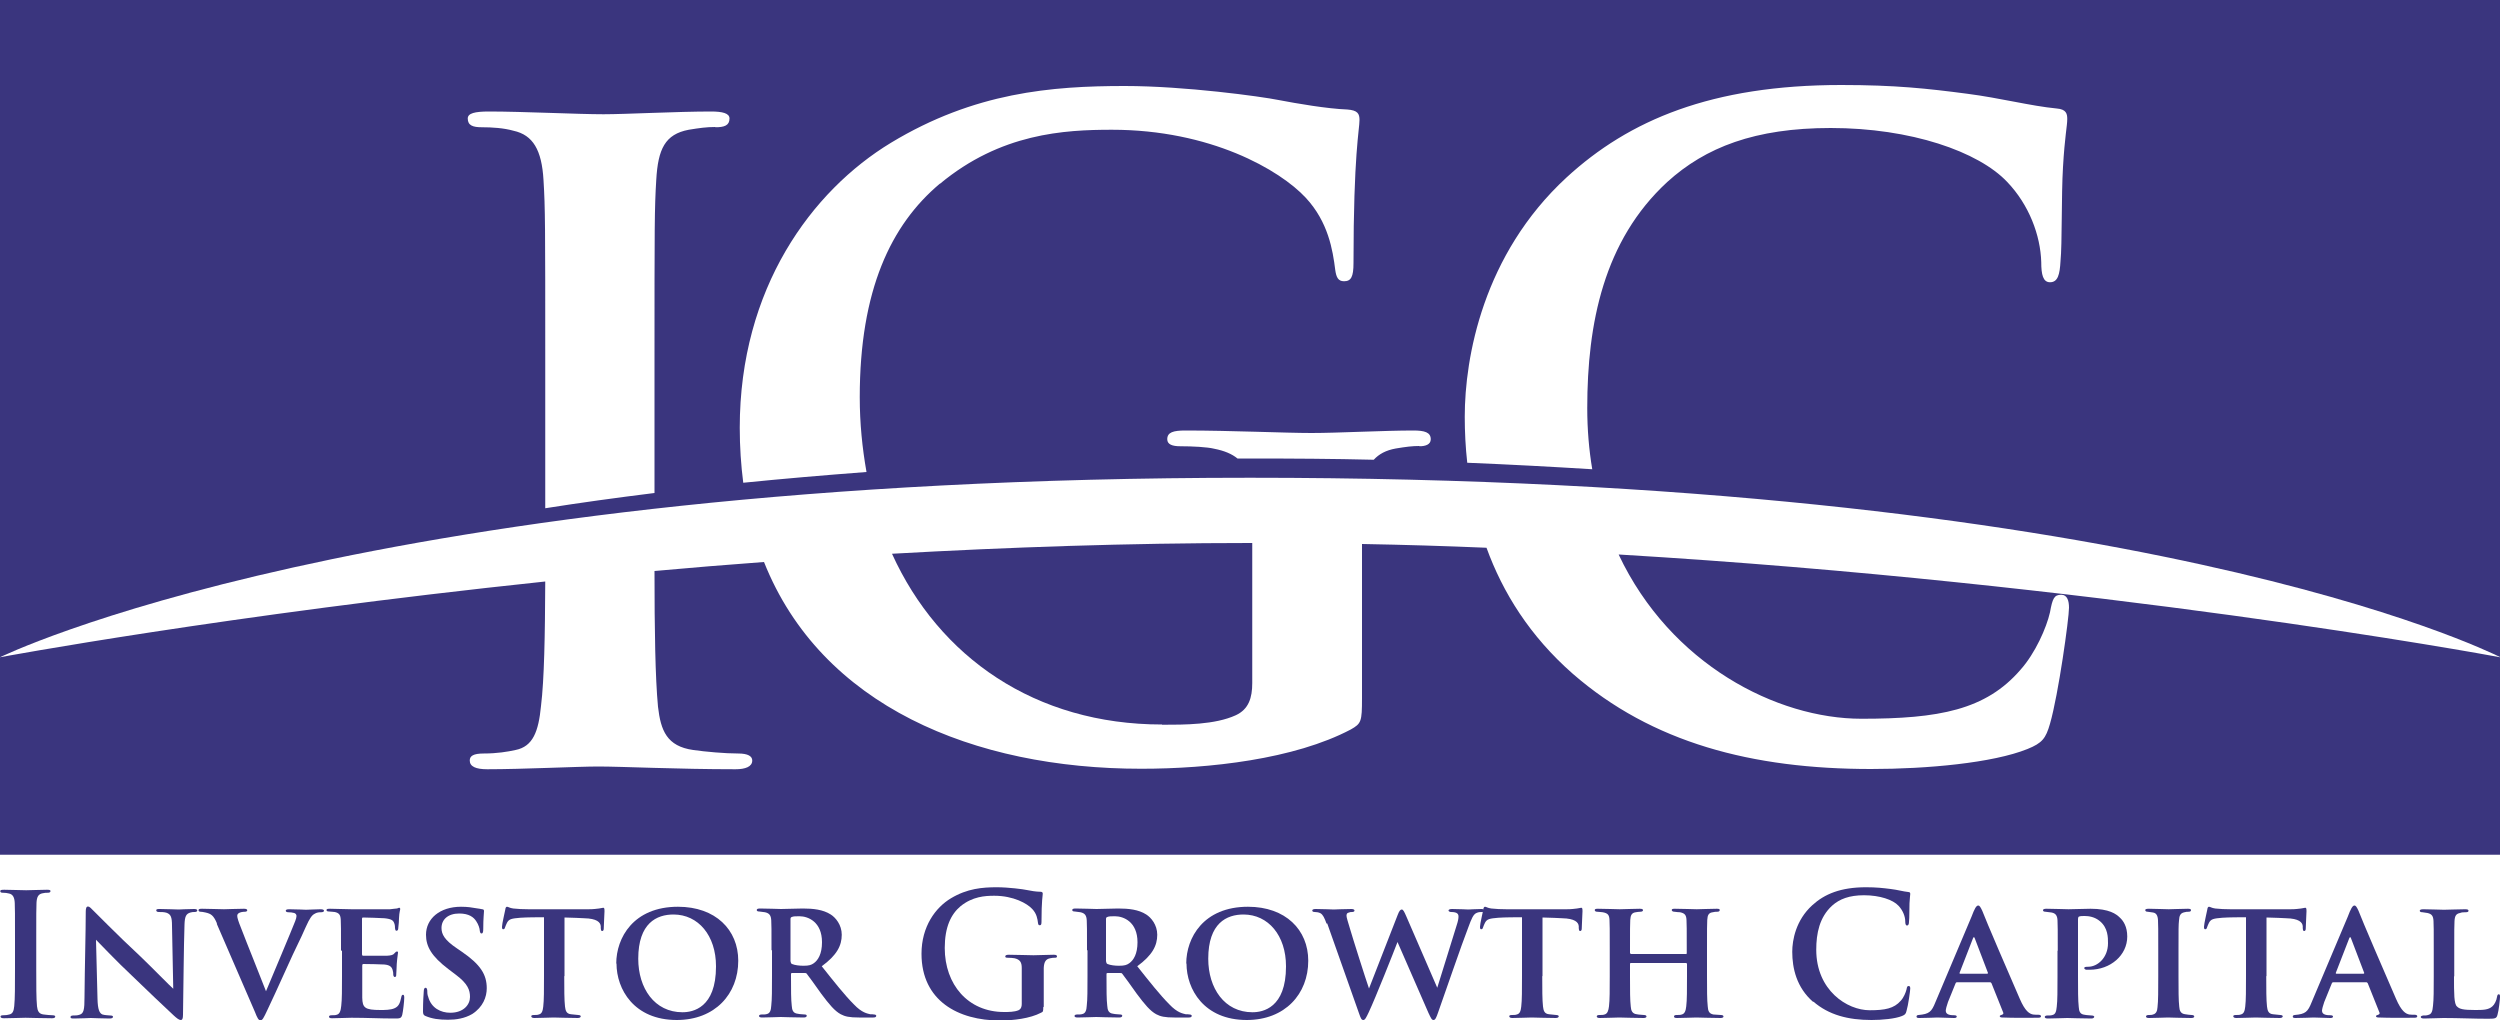 <?xml version="1.0" encoding="UTF-8"?> <svg xmlns="http://www.w3.org/2000/svg" id="Layer_2" width="100" height="40.82" viewBox="0 0 100 40.82"><defs><style>.cls-1{fill:#3a357e;}</style></defs><path class="cls-1" d="m.6,37.56c0-1.03,0-1.22-.01-1.44-.01-.23-.08-.35-.23-.38-.07-.02-.16-.03-.24-.03-.07,0-.11-.01-.11-.07,0-.04.05-.05.16-.05.26,0,.69.02.88.02.17,0,.57-.02.83-.02.09,0,.14.01.14.05,0,.05-.04.07-.11.07s-.12,0-.2.02c-.18.03-.24.15-.25.39-.01.22-.01.41-.01,1.44v1.2c0,.66,0,1.2.03,1.49.02.18.07.31.27.33.1.01.24.03.35.03.07,0,.11.02.11.05,0,.05-.05.07-.13.07-.45,0-.88-.02-1.06-.02-.16,0-.58.02-.86.02-.09,0-.14-.02-.14-.07,0-.03.03-.05.11-.05.1,0,.18-.01.24-.03.14-.03.18-.14.2-.34.03-.29.03-.82.03-1.48v-1.2Z"></path><path class="cls-1" d="m3.43,36.47c0-.13.02-.21.09-.21.06,0,.12.07.22.17.11.1.9.92,1.88,1.83.44.42,1.2,1.2,1.31,1.29l-.05-2.52c0-.35-.05-.46-.22-.52-.09-.03-.22-.03-.31-.03-.07,0-.1-.03-.1-.07,0-.05.07-.05.15-.05.3,0,.61.02.75.02.07,0,.32-.02.61-.02.07,0,.13.01.13.06,0,.03-.03.06-.1.06-.06,0-.11,0-.17.02-.18.05-.23.16-.24.49-.03.87-.04,2.39-.06,3.6,0,.16-.03.21-.09.21-.07,0-.16-.07-.29-.19-.38-.35-1.11-1.05-1.67-1.59-.6-.56-1.26-1.26-1.43-1.43l.06,2.36c.01.44.08.58.2.63.1.03.22.03.32.04.06,0,.1.02.1.05,0,.05-.05.07-.14.07-.35,0-.59-.02-.75-.02-.07,0-.39.02-.68.02-.07,0-.13,0-.13-.06,0-.03.03-.06.1-.06.07,0,.18,0,.26-.03.17-.05.2-.2.2-.7.01-1.22.05-2.64.05-3.41Z"></path><path class="cls-1" d="m8.68,36.94c-.14-.33-.24-.39-.46-.44-.08-.02-.16-.03-.2-.03-.05,0-.08-.03-.08-.06,0-.05.05-.06.14-.06.31,0,.66.02.88.02.16,0,.47-.02.8-.02.08,0,.13.02.13.06s-.04.06-.1.06c-.09,0-.18.02-.23.05-.05.03-.07.06-.07.12,0,.07.05.23.14.45.31.81.71,1.78,1.01,2.56.26-.62,1.01-2.4,1.17-2.81.03-.07.05-.16.05-.2,0-.05-.03-.1-.09-.12-.07-.02-.16-.03-.24-.03-.05,0-.1-.02-.1-.06s.04-.06.14-.06c.32,0,.6.02.67.02.1,0,.4-.02.58-.02.09,0,.14.02.14.06s-.05.06-.12.06c-.06,0-.17,0-.27.07-.09.05-.18.16-.34.52-.23.53-.41.85-.73,1.57-.38.84-.66,1.45-.8,1.74-.16.34-.2.42-.28.42s-.12-.07-.23-.35l-1.52-3.51Z"></path><path class="cls-1" d="m13.64,38.02c0-.88,0-1.04-.01-1.23-.01-.19-.06-.27-.24-.31-.05-.01-.15-.01-.23-.02-.07,0-.1-.02-.1-.06s.04-.05.14-.05c.29,0,.56.02.86.02.18,0,1.43,0,1.54,0,.12-.01.22-.03.27-.03.03,0,.07-.03.1-.03.03,0,.04.03.04.05,0,.04-.04.12-.05.37,0,.11-.01.22-.03.4,0,.03-.01.1-.07.1-.04,0-.05-.03-.06-.11,0-.03,0-.12-.03-.19-.04-.11-.1-.17-.39-.2-.12-.01-.73-.03-.86-.03-.03,0-.04.02-.04.06v1.41s0,.06.04.06c.14,0,.8,0,.95,0,.17-.01.26-.03.31-.1.04-.05.07-.07.1-.07s.04.01.04.05c0,.04-.03.17-.05.45,0,.12-.02.36-.02.41s0,.11-.06.11c-.04,0-.06-.06-.06-.1,0-.05,0-.09-.02-.16-.03-.13-.1-.22-.34-.24-.12-.01-.69-.02-.84-.02-.03,0-.04.03-.04.06v.44c0,.2,0,.67,0,.85.01.4.1.49.73.49.16,0,.41,0,.56-.07.16-.07.22-.19.27-.44.01-.06.03-.1.07-.1s.05.05.05.12c0,.15-.05.56-.08.68-.04.15-.1.15-.32.15-.59,0-1.1-.03-1.71-.03-.24,0-.49.02-.78.02-.08,0-.12-.02-.12-.06,0-.03.02-.06.1-.06.08,0,.16,0,.21-.02.12-.03.16-.16.18-.36.03-.24.03-.68.03-1.18v-1.02Z"></path><path class="cls-1" d="m17.04,40.65c-.1-.04-.12-.08-.12-.2,0-.35.02-.69.03-.79,0-.1.03-.15.07-.15.05,0,.06.05.07.1,0,.07,0,.18.04.27.12.44.5.63.88.63.54,0,.79-.33.79-.63,0-.27-.08-.53-.58-.9l-.29-.22c-.67-.51-.89-.9-.89-1.37,0-.64.55-1.12,1.4-1.12.27,0,.44.03.61.06.1.01.18.03.24.04.05,0,.07.03.07.07,0,.1-.03.26-.03.72,0,.13-.02.18-.07.18-.04,0-.06-.04-.07-.12,0-.07-.05-.24-.14-.37-.1-.16-.29-.31-.68-.31-.45,0-.71.24-.71.58,0,.25.12.48.61.81l.19.13c.76.52,1.01.92,1.01,1.47,0,.35-.15.75-.58,1.03-.31.18-.65.23-.97.23-.37,0-.64-.04-.9-.15Z"></path><path class="cls-1" d="m22.57,39.04c0,.52,0,.97.03,1.22.02.16.05.29.24.31.08.01.2.02.29.03.07,0,.1.03.1.05,0,.04-.04.07-.12.07-.39,0-.81-.02-.96-.02-.14,0-.55.02-.78.02-.08,0-.12-.03-.12-.07,0-.03.03-.05.1-.05.08,0,.15,0,.2-.02.13-.03.16-.15.18-.32.03-.24.03-.68.03-1.22v-2.35c-.22,0-.67,0-.95.02-.35.03-.45.05-.53.2-.04.07-.05.12-.08.19-.01.04-.03.07-.07.07-.04,0-.05-.03-.05-.1,0-.12.12-.61.13-.68.01-.08.03-.12.07-.12.05,0,.1.05.25.07.16.02.41.03.61.03h2.41c.19,0,.32-.02.41-.03.09-.01.14-.03.17-.03.04,0,.05.03.05.14,0,.12-.03.54-.03.69,0,.06-.02.1-.06.1-.05,0-.05-.03-.06-.12,0-.02,0-.05,0-.07-.01-.16-.16-.31-.66-.32-.16-.01-.41-.02-.79-.03v2.35Z"></path><path class="cls-1" d="m24.65,38.54c0-1.02.68-2.27,2.47-2.27,1.5,0,2.41.92,2.41,2.16,0,1.33-.93,2.37-2.46,2.37-1.71,0-2.41-1.23-2.41-2.26Zm3.99.11c0-1.23-.71-2.07-1.7-2.07-.67,0-1.41.34-1.41,1.77,0,1.18.65,2.14,1.77,2.14.41,0,1.34-.17,1.34-1.83Z"></path><path class="cls-1" d="m30.86,38.02c0-.88,0-1.01-.01-1.2-.01-.2-.07-.29-.25-.33-.07-.01-.16-.02-.23-.03-.07,0-.1-.02-.1-.06s.04-.06.13-.06c.31,0,.72.02.84.02.18,0,.67-.02.87-.02.41,0,.81.04,1.12.24.19.12.44.41.44.81,0,.44-.2.82-.8,1.26.5.63.92,1.16,1.28,1.52.33.35.55.37.66.4.06,0,.11,0,.16.01.05,0,.08.03.08.05,0,.05-.04.07-.12.07h-.57c-.39,0-.56-.04-.73-.13-.24-.13-.46-.39-.78-.82-.24-.34-.5-.7-.58-.8-.02-.03-.05-.03-.1-.03h-.48s-.05,0-.05.03v.12c0,.52,0,.92.03,1.16.01.17.05.3.24.32.08.02.2.02.29.03.05,0,.07.03.07.05,0,.04-.04.07-.12.07-.36,0-.84-.02-.92-.02-.1,0-.52.02-.75.02-.07,0-.12-.02-.12-.06,0-.03.03-.06.1-.06.09,0,.16,0,.22-.02.12-.03.16-.15.17-.33.03-.24.03-.67.03-1.21v-1.02Zm.77.44c0,.05.01.08.05.1.12.05.3.07.46.07.22,0,.31-.03.41-.1.17-.12.33-.37.33-.84,0-.82-.56-1.04-.9-1.04-.14,0-.25,0-.31.03-.03.01-.05.03-.05.08v1.71Z"></path><path class="cls-1" d="m41.73,40.27c0,.18,0,.2-.09.24-.44.23-1.11.31-1.64.31-1.67,0-3.14-.79-3.14-2.67,0-1.09.56-1.85,1.18-2.22.65-.39,1.26-.44,1.83-.44.47,0,1.07.08,1.2.11.14.03.38.07.54.07.08,0,.1.03.1.08,0,.07-.05.27-.05,1.12,0,.11-.02.14-.07.14-.05,0-.06-.03-.07-.09-.02-.16-.05-.37-.23-.56-.2-.22-.75-.53-1.52-.53-.37,0-.87.03-1.35.42-.38.32-.63.83-.63,1.67,0,1.46.93,2.56,2.37,2.56.18,0,.41,0,.58-.07.1-.05.13-.14.13-.25v-.64c0-.34,0-.6,0-.8,0-.23-.07-.34-.29-.39-.05-.01-.17-.02-.27-.02-.06,0-.1-.01-.1-.05,0-.05.05-.07.14-.07.35,0,.78.02.99.02s.57-.02.8-.02c.09,0,.14.01.14.07,0,.04-.04.05-.09.05-.05,0-.1,0-.18.02-.18.03-.25.15-.26.39,0,.2,0,.48,0,.82v.75Z"></path><path class="cls-1" d="m43.48,38.02c0-.88,0-1.01-.01-1.2-.01-.2-.07-.29-.25-.33-.07-.01-.16-.02-.23-.03-.07,0-.1-.02-.1-.06s.04-.06.13-.06c.31,0,.72.02.84.02.18,0,.67-.02.87-.02.41,0,.81.04,1.12.24.19.12.44.41.44.81,0,.44-.2.82-.8,1.26.5.63.92,1.16,1.28,1.52.33.35.55.37.66.4.06,0,.11,0,.16.01.05,0,.08.03.08.05,0,.05-.04.07-.12.07h-.57c-.39,0-.56-.04-.73-.13-.24-.13-.46-.39-.78-.82-.24-.34-.5-.7-.58-.8-.02-.03-.05-.03-.1-.03h-.48s-.05,0-.05.03v.12c0,.52,0,.92.03,1.16.01.17.05.3.24.32.08.02.2.02.29.03.05,0,.07.03.07.05,0,.04-.04.07-.12.07-.36,0-.84-.02-.92-.02-.1,0-.52.02-.75.02-.07,0-.12-.02-.12-.06,0-.03.03-.06.1-.06.09,0,.16,0,.22-.02.12-.03.16-.15.17-.33.03-.24.03-.67.03-1.21v-1.02Zm.77.44c0,.05.01.08.05.1.12.05.3.07.46.07.22,0,.31-.03.41-.1.17-.12.33-.37.33-.84,0-.82-.56-1.04-.9-1.04-.14,0-.25,0-.31.03-.03.01-.05.03-.05.08v1.71Z"></path><path class="cls-1" d="m47.45,38.54c0-1.02.68-2.27,2.47-2.27,1.5,0,2.41.92,2.41,2.16,0,1.33-.93,2.37-2.46,2.37-1.71,0-2.41-1.23-2.41-2.26Zm3.99.11c0-1.23-.71-2.07-1.7-2.07-.67,0-1.41.34-1.41,1.77,0,1.18.65,2.14,1.77,2.14.41,0,1.34-.17,1.34-1.83Z"></path><path class="cls-1" d="m53.06,36.94c-.08-.22-.14-.35-.24-.41-.07-.04-.18-.05-.23-.05-.06,0-.1-.02-.1-.06s.05-.06.14-.06c.32,0,.66.02.72.02.07,0,.37-.02.71-.02.08,0,.12.03.12.06,0,.04-.04.06-.1.06-.05,0-.08,0-.15.03-.05.01-.07.06-.07.12,0,.07.06.25.14.52.1.35.63,2.02.76,2.39l1.15-2.95c.06-.16.11-.21.16-.21.06,0,.1.09.18.27l1.24,2.86c.13-.43.58-1.85.78-2.51.05-.15.07-.26.07-.34,0-.1-.05-.18-.3-.18-.05,0-.1-.03-.1-.06s.04-.06.14-.06c.33,0,.59.02.65.02.04,0,.33-.02.53-.02.07,0,.11.03.11.06,0,.04-.03.06-.08.06-.06,0-.14,0-.21.03-.15.05-.22.24-.35.59-.28.72-.89,2.51-1.21,3.41-.07.2-.11.29-.18.29-.07,0-.1-.07-.2-.28l-1.24-2.84c-.14.37-.89,2.26-1.15,2.81-.11.23-.15.31-.22.31-.07,0-.1-.07-.16-.24l-1.28-3.62Z"></path><path class="cls-1" d="m61.69,39.04c0,.52,0,.97.03,1.22.02.16.05.29.24.31.08.01.2.02.29.03.07,0,.1.03.1.05,0,.04-.04.07-.12.07-.39,0-.81-.02-.96-.02-.14,0-.55.02-.78.02-.08,0-.12-.03-.12-.07,0-.03.03-.05.1-.05.08,0,.15,0,.2-.02.13-.03.16-.15.18-.32.03-.24.03-.68.03-1.22v-2.35c-.22,0-.67,0-.95.02-.35.03-.45.05-.53.2-.04.07-.05.12-.08.19-.01.04-.03.07-.07.07-.04,0-.05-.03-.05-.1,0-.12.12-.61.13-.68.01-.08.03-.12.07-.12.05,0,.1.05.25.07.16.02.41.03.61.03h2.41c.19,0,.32-.02.41-.03.09-.01.14-.03.17-.03.04,0,.05.03.05.14,0,.12-.03.54-.03.69,0,.06-.02.1-.06.1-.05,0-.05-.03-.06-.12,0-.02,0-.05,0-.07-.01-.16-.16-.31-.66-.32-.16-.01-.41-.02-.79-.03v2.35Z"></path><path class="cls-1" d="m67.43,38.17s.04-.01.04-.04v-.12c0-.88,0-1.03-.01-1.21-.01-.19-.06-.27-.26-.31-.05,0-.15-.01-.22-.02-.07,0-.11-.03-.11-.07s.04-.05.12-.05c.33,0,.73.02.88.02.12,0,.56-.02.8-.02.08,0,.12.01.12.05s-.03.07-.1.07c-.06,0-.11,0-.18.02-.16.02-.21.11-.22.31-.01.18-.01.34-.01,1.22v1.02c0,.54,0,.97.03,1.22.01.17.05.29.23.32.08.01.22.01.3.02.07,0,.1.03.1.06,0,.04-.05.06-.12.06-.39,0-.82-.02-.97-.02-.13,0-.52.02-.77.02-.09,0-.12-.02-.12-.06,0-.03.02-.06.1-.06.08,0,.16,0,.21-.02.12-.03.16-.15.18-.33.03-.24.03-.67.03-1.2v-.5s-.02-.03-.04-.03h-2.2s-.04,0-.04.03v.52c0,.54,0,.94.03,1.19.01.16.06.29.24.31.09.02.21.02.29.03.07,0,.1.03.1.06,0,.04-.05.06-.12.06-.38,0-.82-.02-.97-.02-.12,0-.54.02-.78.02-.07,0-.12-.02-.12-.06,0-.03.02-.06.1-.06.09,0,.16,0,.21-.02.12-.03.16-.16.18-.33.03-.24.03-.67.03-1.21v-1.02c0-.88,0-1.03-.01-1.22-.01-.2-.06-.27-.27-.31-.05-.01-.14-.01-.22-.02-.07,0-.1-.03-.1-.07s.05-.05.12-.05c.33,0,.72.02.88.02s.56-.02.8-.02c.1,0,.13.02.13.06s-.05.06-.11.06c-.05,0-.13.01-.18.02-.16.02-.21.12-.22.31-.01.18-.01.35-.01,1.2v.12s.02.04.04.04h2.2Z"></path><path class="cls-1" d="m72.53,40.08c-.67-.58-.84-1.35-.84-2.01,0-.46.14-1.26.8-1.86.49-.45,1.14-.72,2.15-.72.42,0,.67.03.99.07.26.03.5.1.7.12.07,0,.08.04.08.08,0,.05-.02.14-.03.37-.01.22,0,.6-.02.73,0,.1-.02.16-.08.16-.05,0-.07-.06-.07-.16,0-.21-.1-.45-.27-.63-.22-.24-.75-.42-1.38-.42-.59,0-.98.15-1.28.42-.5.46-.63,1.1-.63,1.76,0,1.62,1.23,2.42,2.14,2.42.61,0,.97-.07,1.24-.38.12-.13.2-.33.23-.45.02-.11.03-.14.09-.14.05,0,.06.05.06.1,0,.08-.08.67-.15.9-.03.12-.06.15-.18.2-.27.11-.79.16-1.22.16-.93,0-1.71-.2-2.33-.74Z"></path><path class="cls-1" d="m78.27,39.29s-.04.01-.05.05l-.3.74c-.05.14-.09.29-.09.35,0,.17.21.18.34.18.08,0,.1.03.1.05,0,.05-.05.06-.11.06-.21,0-.46-.02-.67-.02-.07,0-.41.02-.72.02-.07,0-.11-.01-.11-.06,0-.03.03-.06.08-.06.43-.04.52-.12.68-.52l1.44-3.41c.12-.32.19-.45.27-.45.05,0,.09.06.16.21.12.33,1.12,2.65,1.5,3.52.22.51.39.6.53.63.06.01.16.01.22.01.07,0,.1.03.1.06,0,.04-.03.06-.12.06-.29,0-1,.01-1.43-.01-.06,0-.1-.02-.1-.05,0-.03.03-.04.06-.05.06-.02.11-.04.07-.12l-.46-1.15s-.03-.04-.05-.04h-1.35Zm1.22-.34s.03-.01.03-.03l-.53-1.39c-.02-.05-.04-.07-.07,0l-.54,1.39s0,.03.03.03h1.08Z"></path><path class="cls-1" d="m82.31,38.02c0-.83,0-1.02-.01-1.21-.01-.18-.07-.28-.24-.31-.05-.01-.15-.02-.24-.03-.06,0-.1-.02-.1-.06s.04-.06.14-.06c.31,0,.72.02.88.02.25,0,.6-.02.88-.02.75,0,1.03.21,1.18.36.13.12.29.35.29.75,0,.75-.67,1.33-1.51,1.33-.03,0-.1,0-.14,0-.03-.01-.07-.03-.07-.07s.05-.05.16-.05c.37,0,.79-.36.79-.94,0-.23,0-.61-.32-.88-.21-.18-.46-.21-.61-.21-.09,0-.17,0-.22.02-.03,0-.05.04-.05.12v2.28c0,.52,0,.97.03,1.22.01.17.05.29.23.31.09.02.21.02.29.03.07,0,.1.03.1.05,0,.04-.05.07-.11.07-.4,0-.83-.02-.97-.02-.12,0-.54.02-.78.02-.07,0-.12-.02-.12-.06,0-.03.03-.06.1-.06.08,0,.15,0,.21-.02.12-.03.15-.14.17-.33.03-.24.03-.67.03-1.21v-1.02Z"></path><path class="cls-1" d="m86.33,38.02c0-.88,0-1.02-.01-1.21-.01-.19-.07-.29-.2-.31-.06-.01-.14-.02-.21-.03-.06,0-.1-.02-.1-.07,0-.03.04-.05.14-.05.24,0,.65.02.8.02.14,0,.54-.02.77-.02.08,0,.12.02.12.05,0,.05-.03.07-.1.07-.06,0-.09,0-.16.02-.16.03-.21.13-.22.33-.02.18-.02.32-.02,1.2v1.02c0,.54,0,.99.03,1.23.01.16.06.28.24.3.09.02.17.02.26.03.07,0,.1.03.1.06,0,.04-.05.06-.12.06-.4,0-.79-.02-.93-.02-.12,0-.52.02-.76.02-.08,0-.12-.02-.12-.06,0-.03.03-.06.1-.06.08,0,.13,0,.18-.02.12-.03.17-.13.18-.29.03-.24.03-.68.03-1.24v-1.02Z"></path><path class="cls-1" d="m90.65,39.04c0,.52,0,.97.03,1.22.02.16.05.29.24.31.08.01.2.02.29.03.07,0,.1.03.1.05,0,.04-.04.07-.12.07-.39,0-.81-.02-.96-.02-.14,0-.55.02-.78.02-.08,0-.12-.03-.12-.07,0-.03.03-.05.1-.05.08,0,.15,0,.2-.02.13-.03.16-.15.18-.32.03-.24.03-.68.03-1.22v-2.35c-.22,0-.67,0-.95.02-.35.03-.45.05-.53.2-.04.07-.05.12-.08.19-.01.04-.03.07-.07.07-.04,0-.05-.03-.05-.1,0-.12.12-.61.13-.68.01-.08.03-.12.07-.12.05,0,.1.05.25.07.16.02.41.03.61.03h2.41c.19,0,.32-.02.41-.03.09-.01.14-.03.17-.03.04,0,.05.03.05.14,0,.12-.03.54-.03.69,0,.06-.02.1-.06.1-.05,0-.05-.03-.06-.12,0-.02,0-.05,0-.07-.01-.16-.16-.31-.66-.32-.16-.01-.41-.02-.79-.03v2.35Z"></path><path class="cls-1" d="m93.32,39.29s-.04.01-.05.05l-.3.74c-.05.14-.09.29-.09.35,0,.17.21.18.34.18.08,0,.1.03.1.05,0,.05-.05.06-.11.06-.21,0-.46-.02-.67-.02-.07,0-.41.02-.72.02-.07,0-.11-.01-.11-.06,0-.03.03-.06.08-.06.43-.04.52-.12.68-.52l1.44-3.41c.12-.32.19-.45.27-.45.05,0,.09.06.16.21.12.33,1.12,2.65,1.5,3.52.22.51.39.6.53.63.06.01.16.01.22.01.07,0,.1.03.1.06,0,.04-.03.06-.12.06-.29,0-1,.01-1.43-.01-.06,0-.1-.02-.1-.05,0-.03.03-.04.06-.05.06-.02.11-.04.07-.12l-.46-1.15s-.03-.04-.05-.04h-1.35Zm1.22-.34s.03-.01.03-.03l-.53-1.39c-.02-.05-.04-.07-.07,0l-.54,1.39s0,.03.03.03h1.08Z"></path><path class="cls-1" d="m98.16,39.04c0,.71,0,1.12.12,1.22.1.1.24.14.72.14.31,0,.54,0,.7-.15.08-.07.16-.23.18-.37.01-.05.02-.11.07-.11s.05.05.05.12c0,.07-.05.54-.1.7-.04.14-.07.16-.37.16-.6,0-1.16-.03-1.79-.03-.24,0-.5.02-.78.02-.08,0-.13-.02-.13-.06,0-.03.03-.05.1-.06.07,0,.14,0,.19-.02.14-.03.18-.14.2-.37.03-.24.03-.67.03-1.17v-1.02c0-.88,0-1.02-.01-1.2-.01-.19-.06-.28-.24-.32-.05-.01-.13-.02-.2-.03-.07,0-.11-.02-.11-.06s.05-.06.14-.06c.29,0,.65.02.83.02.13,0,.62-.02.85-.02.1,0,.13.02.13.06s-.03.06-.12.06c-.07,0-.15,0-.22.03-.16.03-.21.12-.22.33-.01.18-.01.31-.01,1.21v1.01Z"></path><polygon class="cls-1" points="0 26.46 0 26.46 0 26.29 0 26.46"></polygon><path class="cls-1" d="m46.48,28.99c.9,0,2.12,0,2.95-.38.52-.24.66-.7.66-1.29v-3.28c0-.87,0-1.64,0-2.32-.03,0-.06,0-.09,0-4.87,0-9.7.17-14.32.43,1.88,4.14,5.73,6.83,10.8,6.83Z"></path><path class="cls-1" d="m64.75,22.19c2.07,4.38,6.32,6.56,9.71,6.56,3.1,0,4.97-.35,6.36-1.96.59-.66,1.04-1.68,1.18-2.3.1-.56.17-.7.45-.7.24,0,.31.24.31.52,0,.42-.42,3.46-.76,4.64-.17.59-.31.77-.9,1.01-1.39.56-4.03.8-6.26.8-4.76,0-8.76-1.05-11.93-3.81-1.72-1.51-2.8-3.25-3.45-5.04-1.64-.07-3.31-.12-4.98-.15,0,.69,0,1.47,0,2.34v3.83c0,.94-.03,1.01-.45,1.25-2.26,1.19-5.66,1.57-8.38,1.57-6.7,0-12.8-2.51-15.09-8.27-1.49.11-2.95.23-4.38.36,0,2.36.03,4.27.14,5.43.11.95.35,1.58,1.41,1.73.49.07,1.27.14,1.8.14.39,0,.56.11.56.28,0,.25-.28.35-.67.35-2.32,0-4.54-.11-5.49-.11-.81,0-3.03.11-4.44.11-.46,0-.7-.11-.7-.35,0-.18.14-.28.56-.28.53,0,.95-.07,1.27-.14.7-.14.92-.74,1.02-1.76.13-1.07.16-2.81.17-4.98C9,24.61,0,26.29,0,26.29v.17s0,7.73,0,7.73h100v-7.9c-.68-.13-16.19-2.97-35.25-4.11Z"></path><path class="cls-1" d="m0,0v26.46-.17s14.59-7.18,50-7.18,49.35,6.86,50,7.17V0H0Zm28.61,5.08c-.35,0-.63.04-1.06.11-.95.18-1.23.77-1.3,2.01-.07,1.13-.07,1.84-.07,7.2v5.32c-1.53.19-2.98.39-4.37.61v-5.93c0-5.35,0-6.07-.07-7.2-.07-1.2-.42-1.8-1.2-1.97-.39-.11-.85-.14-1.27-.14-.35,0-.56-.07-.56-.35,0-.21.28-.28.85-.28,1.34,0,3.56.11,4.58.11.88,0,2.96-.11,4.3-.11.46,0,.74.07.74.28,0,.28-.21.35-.56.35Zm8.98,2.27c-1.95,1.64-3.2,4.25-3.2,8.54,0,1.04.1,2.03.27,2.99-1.71.13-3.35.27-4.93.43-.09-.7-.14-1.43-.14-2.2,0-5.58,2.88-9.48,6.05-11.4,3.34-2.02,6.43-2.27,9.35-2.27,2.4,0,5.46.42,6.15.56.73.14,1.95.35,2.75.38.42.03.49.17.49.42,0,.38-.24,1.36-.24,5.72,0,.56-.1.73-.38.73-.24,0-.31-.17-.35-.45-.1-.8-.28-1.92-1.18-2.89-1.04-1.12-3.82-2.72-7.75-2.72-1.91,0-4.45.14-6.88,2.16Zm19.18,10.49c-.28,0-.52.03-.94.1-.39.07-.67.22-.88.45-1.6-.04-3.25-.05-4.95-.05-.17,0-.33,0-.5,0-.22-.18-.52-.31-.93-.39-.28-.07-.87-.1-1.36-.1-.31,0-.52-.07-.52-.28,0-.28.24-.35.73-.35,1.81,0,4,.1,5.04.1s2.92-.1,4.07-.1c.45,0,.7.07.7.35,0,.21-.21.28-.45.28Zm25.75-11.16c-.07,1.15-.03,3.07-.1,3.77-.03.52-.1.84-.42.84-.28,0-.35-.31-.35-.8-.03-1.08-.49-2.3-1.36-3.21-1.15-1.22-3.86-2.16-7.06-2.16-3.03,0-5.01.77-6.54,2.16-2.54,2.34-3.2,5.66-3.2,9.04,0,.86.07,1.68.2,2.45-1.61-.1-3.28-.19-5-.26-.07-.62-.1-1.24-.1-1.84,0-2.37.73-6.49,4.07-9.57,2.5-2.3,5.81-3.7,10.99-3.7,2.16,0,3.44.14,5.04.35,1.32.17,2.54.49,3.58.59.38.03.42.21.42.42,0,.28-.1.7-.17,1.92Z"></path></svg> 